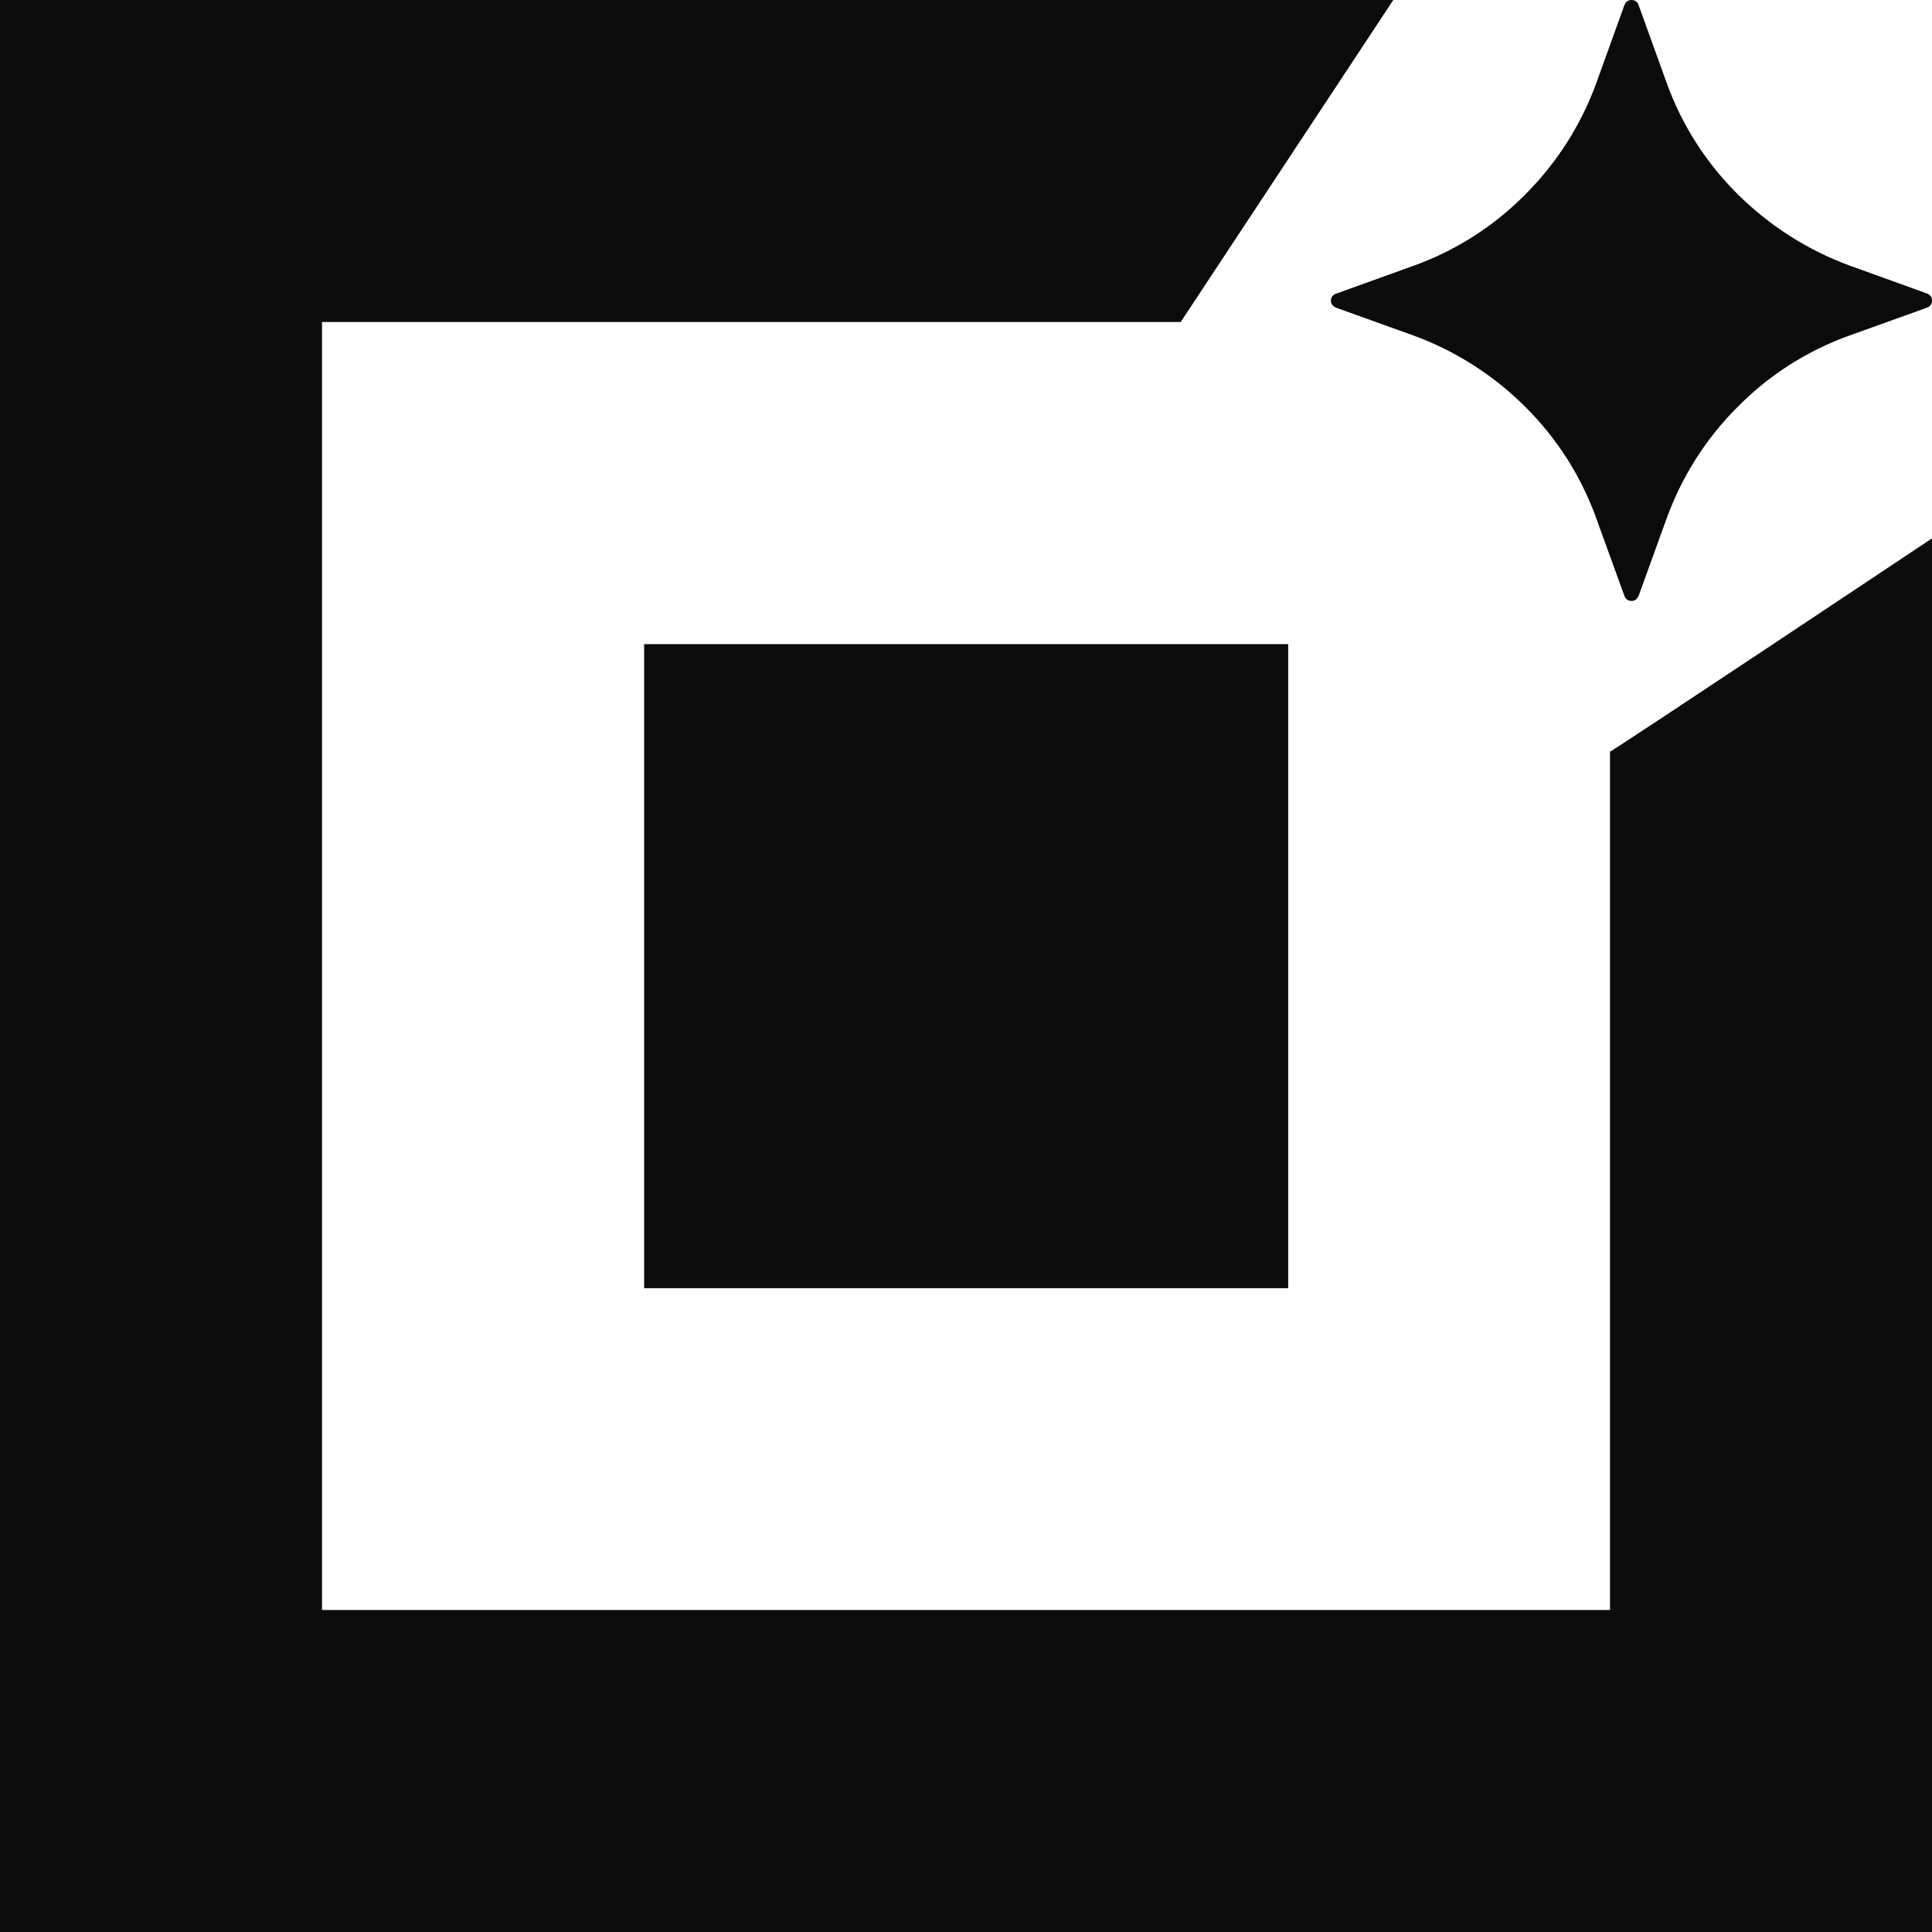 <svg width="30" height="30" viewBox="0 0 30 30" fill="none" xmlns="http://www.w3.org/2000/svg">
<path d="M20.688 4.601C20.673 4.621 20.666 4.644 20.666 4.668C20.666 4.693 20.673 4.716 20.688 4.736C20.704 4.753 20.723 4.768 20.747 4.778L21.943 5.208C22.598 5.446 23.19 5.825 23.684 6.317C24.178 6.807 24.557 7.403 24.791 8.06L25.223 9.251C25.23 9.274 25.244 9.296 25.264 9.31C25.285 9.324 25.308 9.332 25.334 9.332C25.359 9.332 25.384 9.324 25.403 9.31C25.421 9.292 25.434 9.272 25.445 9.251L25.876 8.06C26.112 7.405 26.489 6.809 26.983 6.317C27.473 5.821 28.067 5.442 28.724 5.208L29.921 4.778C29.944 4.771 29.965 4.755 29.98 4.736C29.996 4.716 30.003 4.693 30.001 4.668C30.001 4.643 29.994 4.617 29.98 4.598C29.963 4.58 29.944 4.566 29.921 4.557L28.724 4.125C28.071 3.886 27.477 3.506 26.983 3.016C26.489 2.526 26.11 1.932 25.876 1.276L25.445 0.081C25.437 0.057 25.423 0.036 25.403 0.021C25.384 0.007 25.359 0 25.334 0C25.308 0 25.284 0.007 25.264 0.021C25.246 0.038 25.232 0.057 25.223 0.081L24.791 1.279C24.555 1.934 24.176 2.528 23.684 3.02C23.194 3.515 22.6 3.895 21.943 4.129L20.747 4.56C20.723 4.567 20.702 4.582 20.688 4.601Z" fill="#0B0B0B"/>
<path d="M20.003 10.002H10.002V20.003H20.003V10.002Z" fill="#0B0B0B"/>
<path d="M25 25H5V5H18.334L21.635 0H0V30H30V8.36C30 8.36 25 11.693 25 11.671V25Z" fill="#0B0B0B"/>
</svg>
